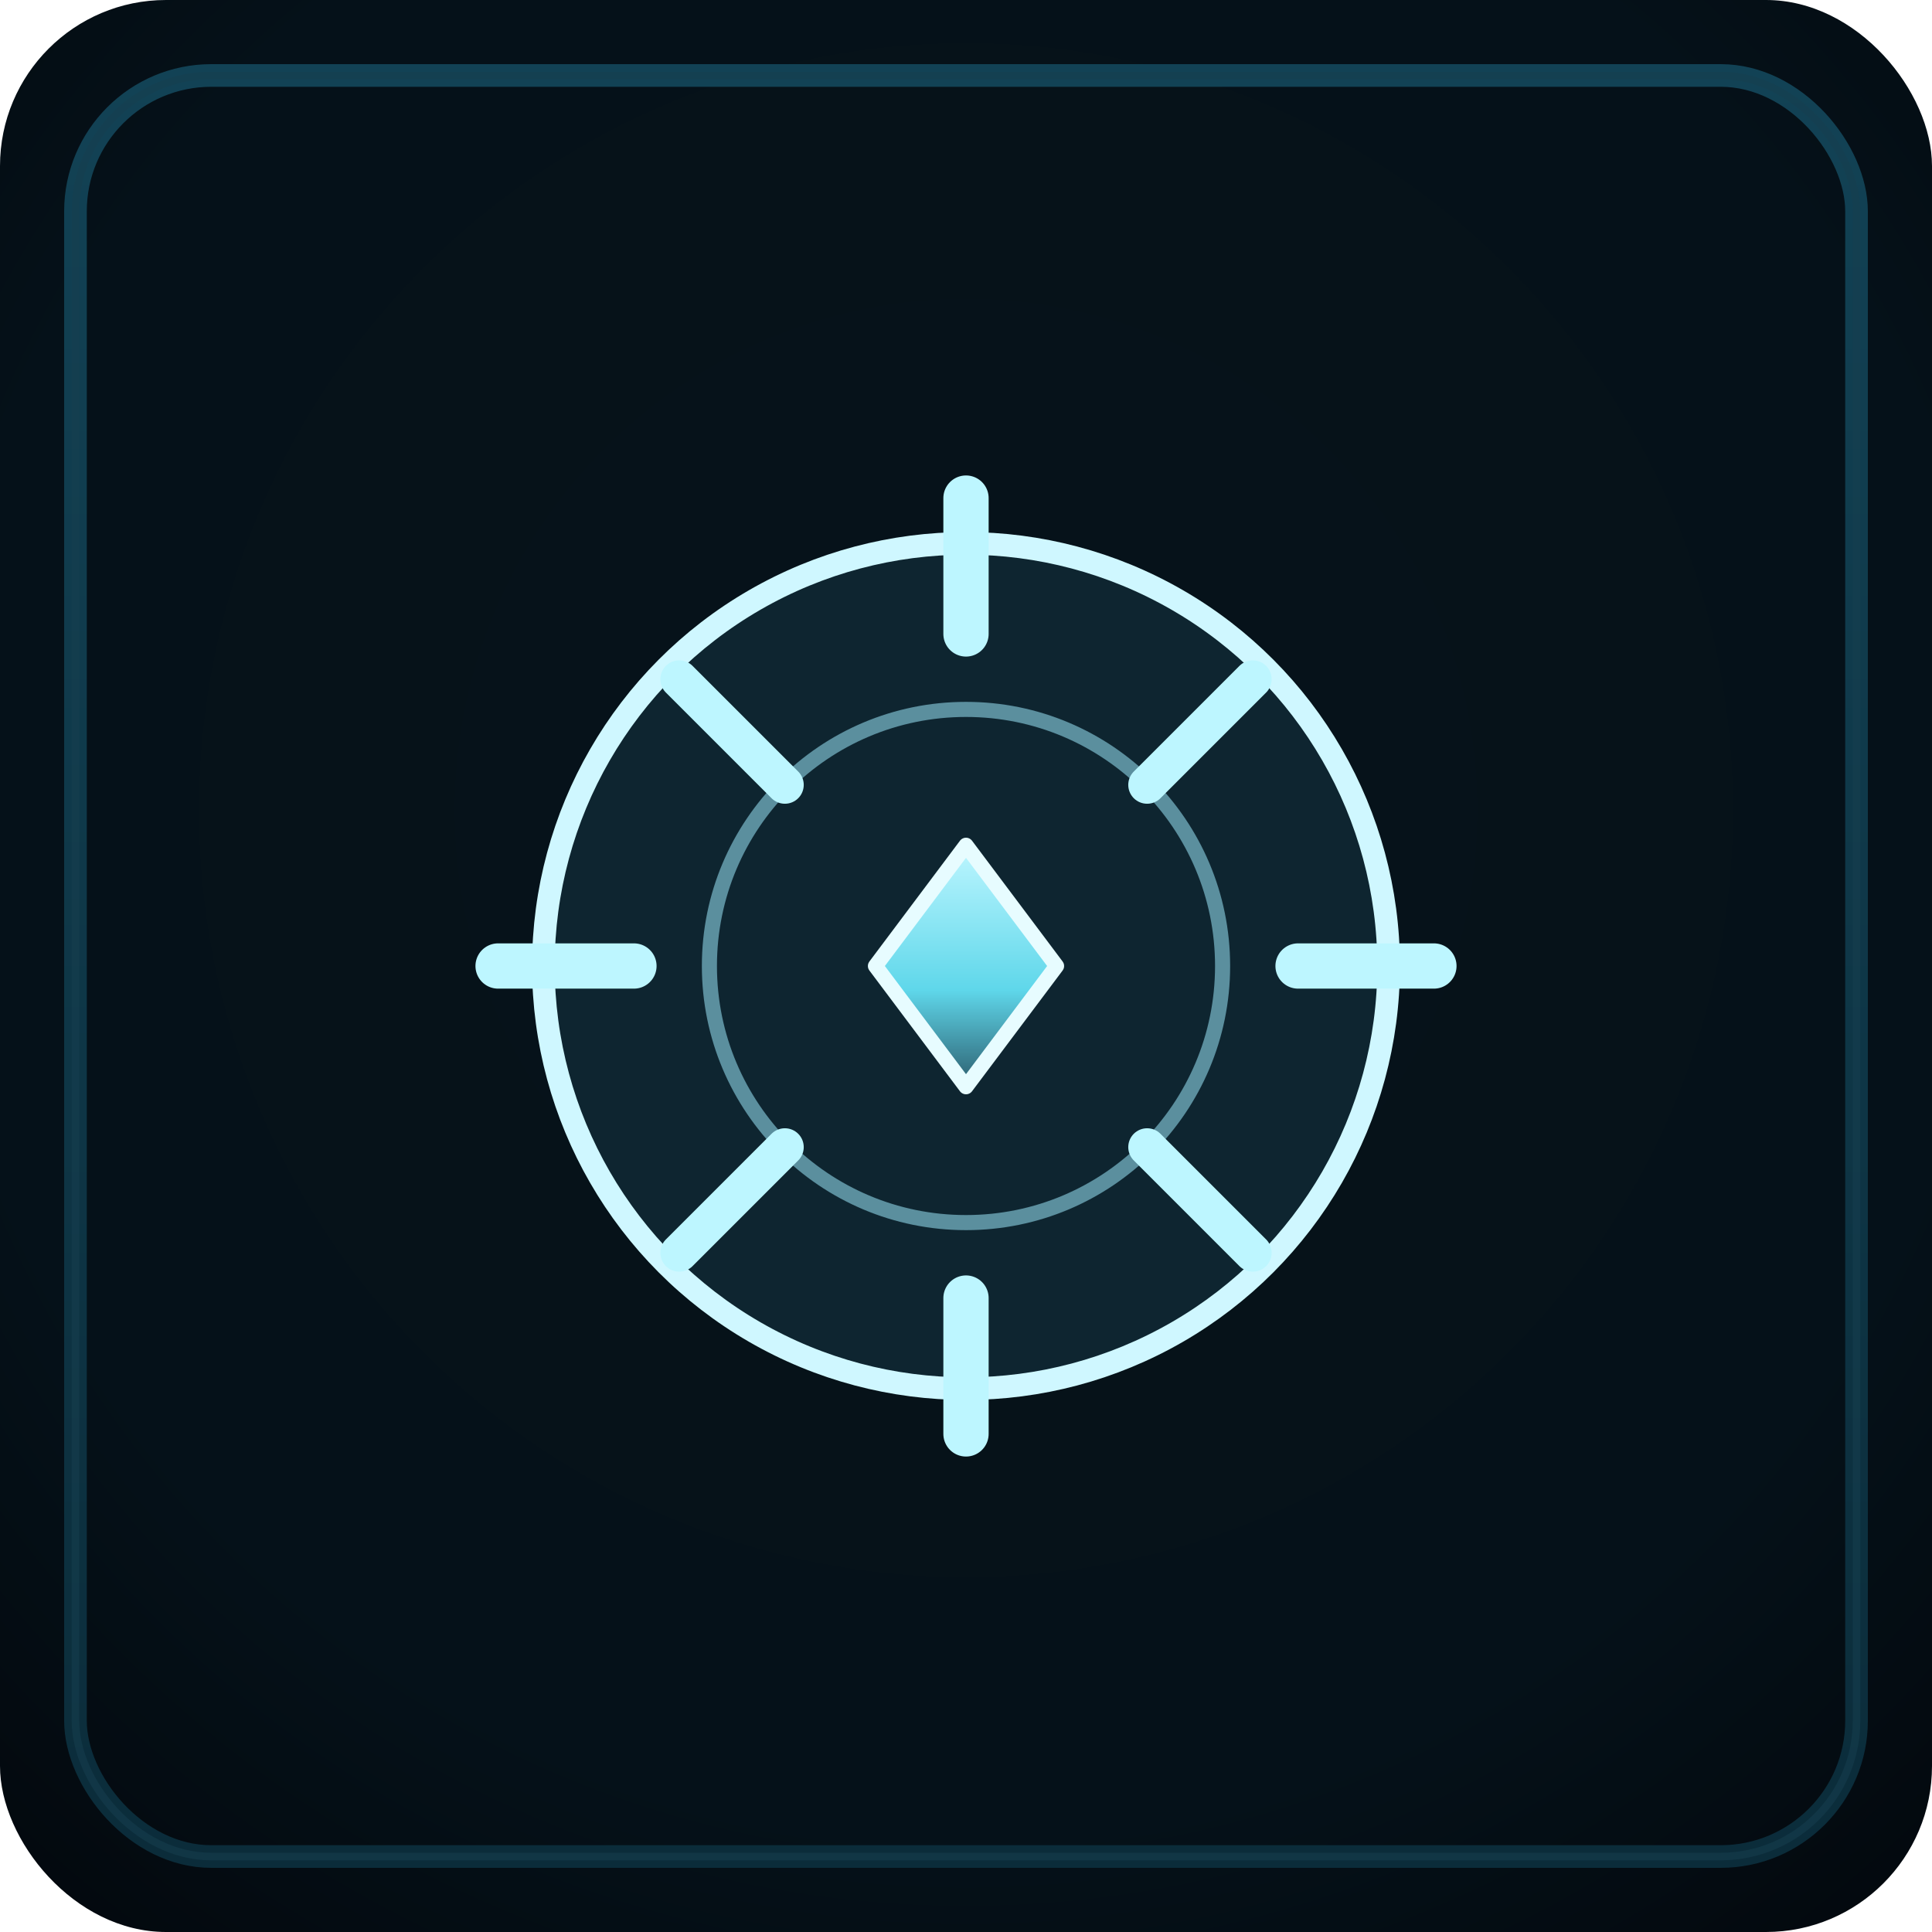 <svg xmlns="http://www.w3.org/2000/svg" viewBox="0 0 256 256" width="256" height="256" role="img" aria-label="Critical Hit Chance">
  <defs>
    <radialGradient id="bg" cx="50%" cy="42%" r="75%">
      <stop offset="0%" stop-color="#07131A"/>
      <stop offset="70%" stop-color="#051119"/>
      <stop offset="100%" stop-color="#03080D"/>
    </radialGradient>
    <linearGradient id="bevel" x1="0%" y1="0%" x2="0%" y2="100%">
      <stop offset="0%" stop-color="#124255"/>
      <stop offset="100%" stop-color="#0B2C3A"/>
    </linearGradient>
    <linearGradient id="cy" x1="0%" y1="0%" x2="0%" y2="100%">
      <stop offset="0%" stop-color="#BDF6FF"/>
      <stop offset="60%" stop-color="#5FD7EA"/>
      <stop offset="100%" stop-color="#2B5D6D"/>
    </linearGradient>
    <filter id="lift" x="-20%" y="-20%" width="160%" height="160%">
      <feDropShadow dx="0" dy="4" stdDeviation="6" flood-color="#051E27" flood-opacity="0.85"/>
    </filter>
    <filter id="glow" x="-40%" y="-40%" width="180%" height="180%">
      <feGaussianBlur stdDeviation="1.8" result="b"/>
      <feMerge><feMergeNode in="b"/><feMergeNode in="SourceGraphic"/></feMerge>
    </filter>
  </defs>
  <rect width="256" height="256" rx="22" fill="url(#bg)"/>
  <rect x="10" y="10" width="236" height="236" rx="18" fill="none" stroke="url(#bevel)" stroke-width="3"/>
  <rect x="10" y="10" width="236" height="236" rx="18" fill="none" stroke="#163E4F" stroke-width="1" opacity="0.55"/>
  <!-- Stylized starburst/target indicating crit -->
  <g filter="url(#lift)" stroke-linecap="round" stroke-linejoin="round">
    <circle cx="128" cy="128" r="56" fill="#0E2530" stroke="#CFF7FF" stroke-width="3"/>
    <circle cx="128" cy="128" r="34" fill="none" stroke="#8ED6E8" stroke-width="2" opacity="0.6"/>
    <g filter="url(#glow)">
      <path d="M128 84 v-18 M128 190 v-18 M84 128 h-18 M190 128 h-18" stroke="#BDF6FF" stroke-width="6"/>
      <path d="M104 104 l-14 -14 M166 166 l-14 -14 M152 104 l14 -14 M90 166 l14 -14" stroke="#BDF6FF" stroke-width="5"/>
    </g>
    <!-- Diamond point -->
    <path d="M128 112 L140 128 L128 144 L116 128 Z" fill="url(#cy)" stroke="#E7FCFF" stroke-width="2"/>
  </g>
</svg>

